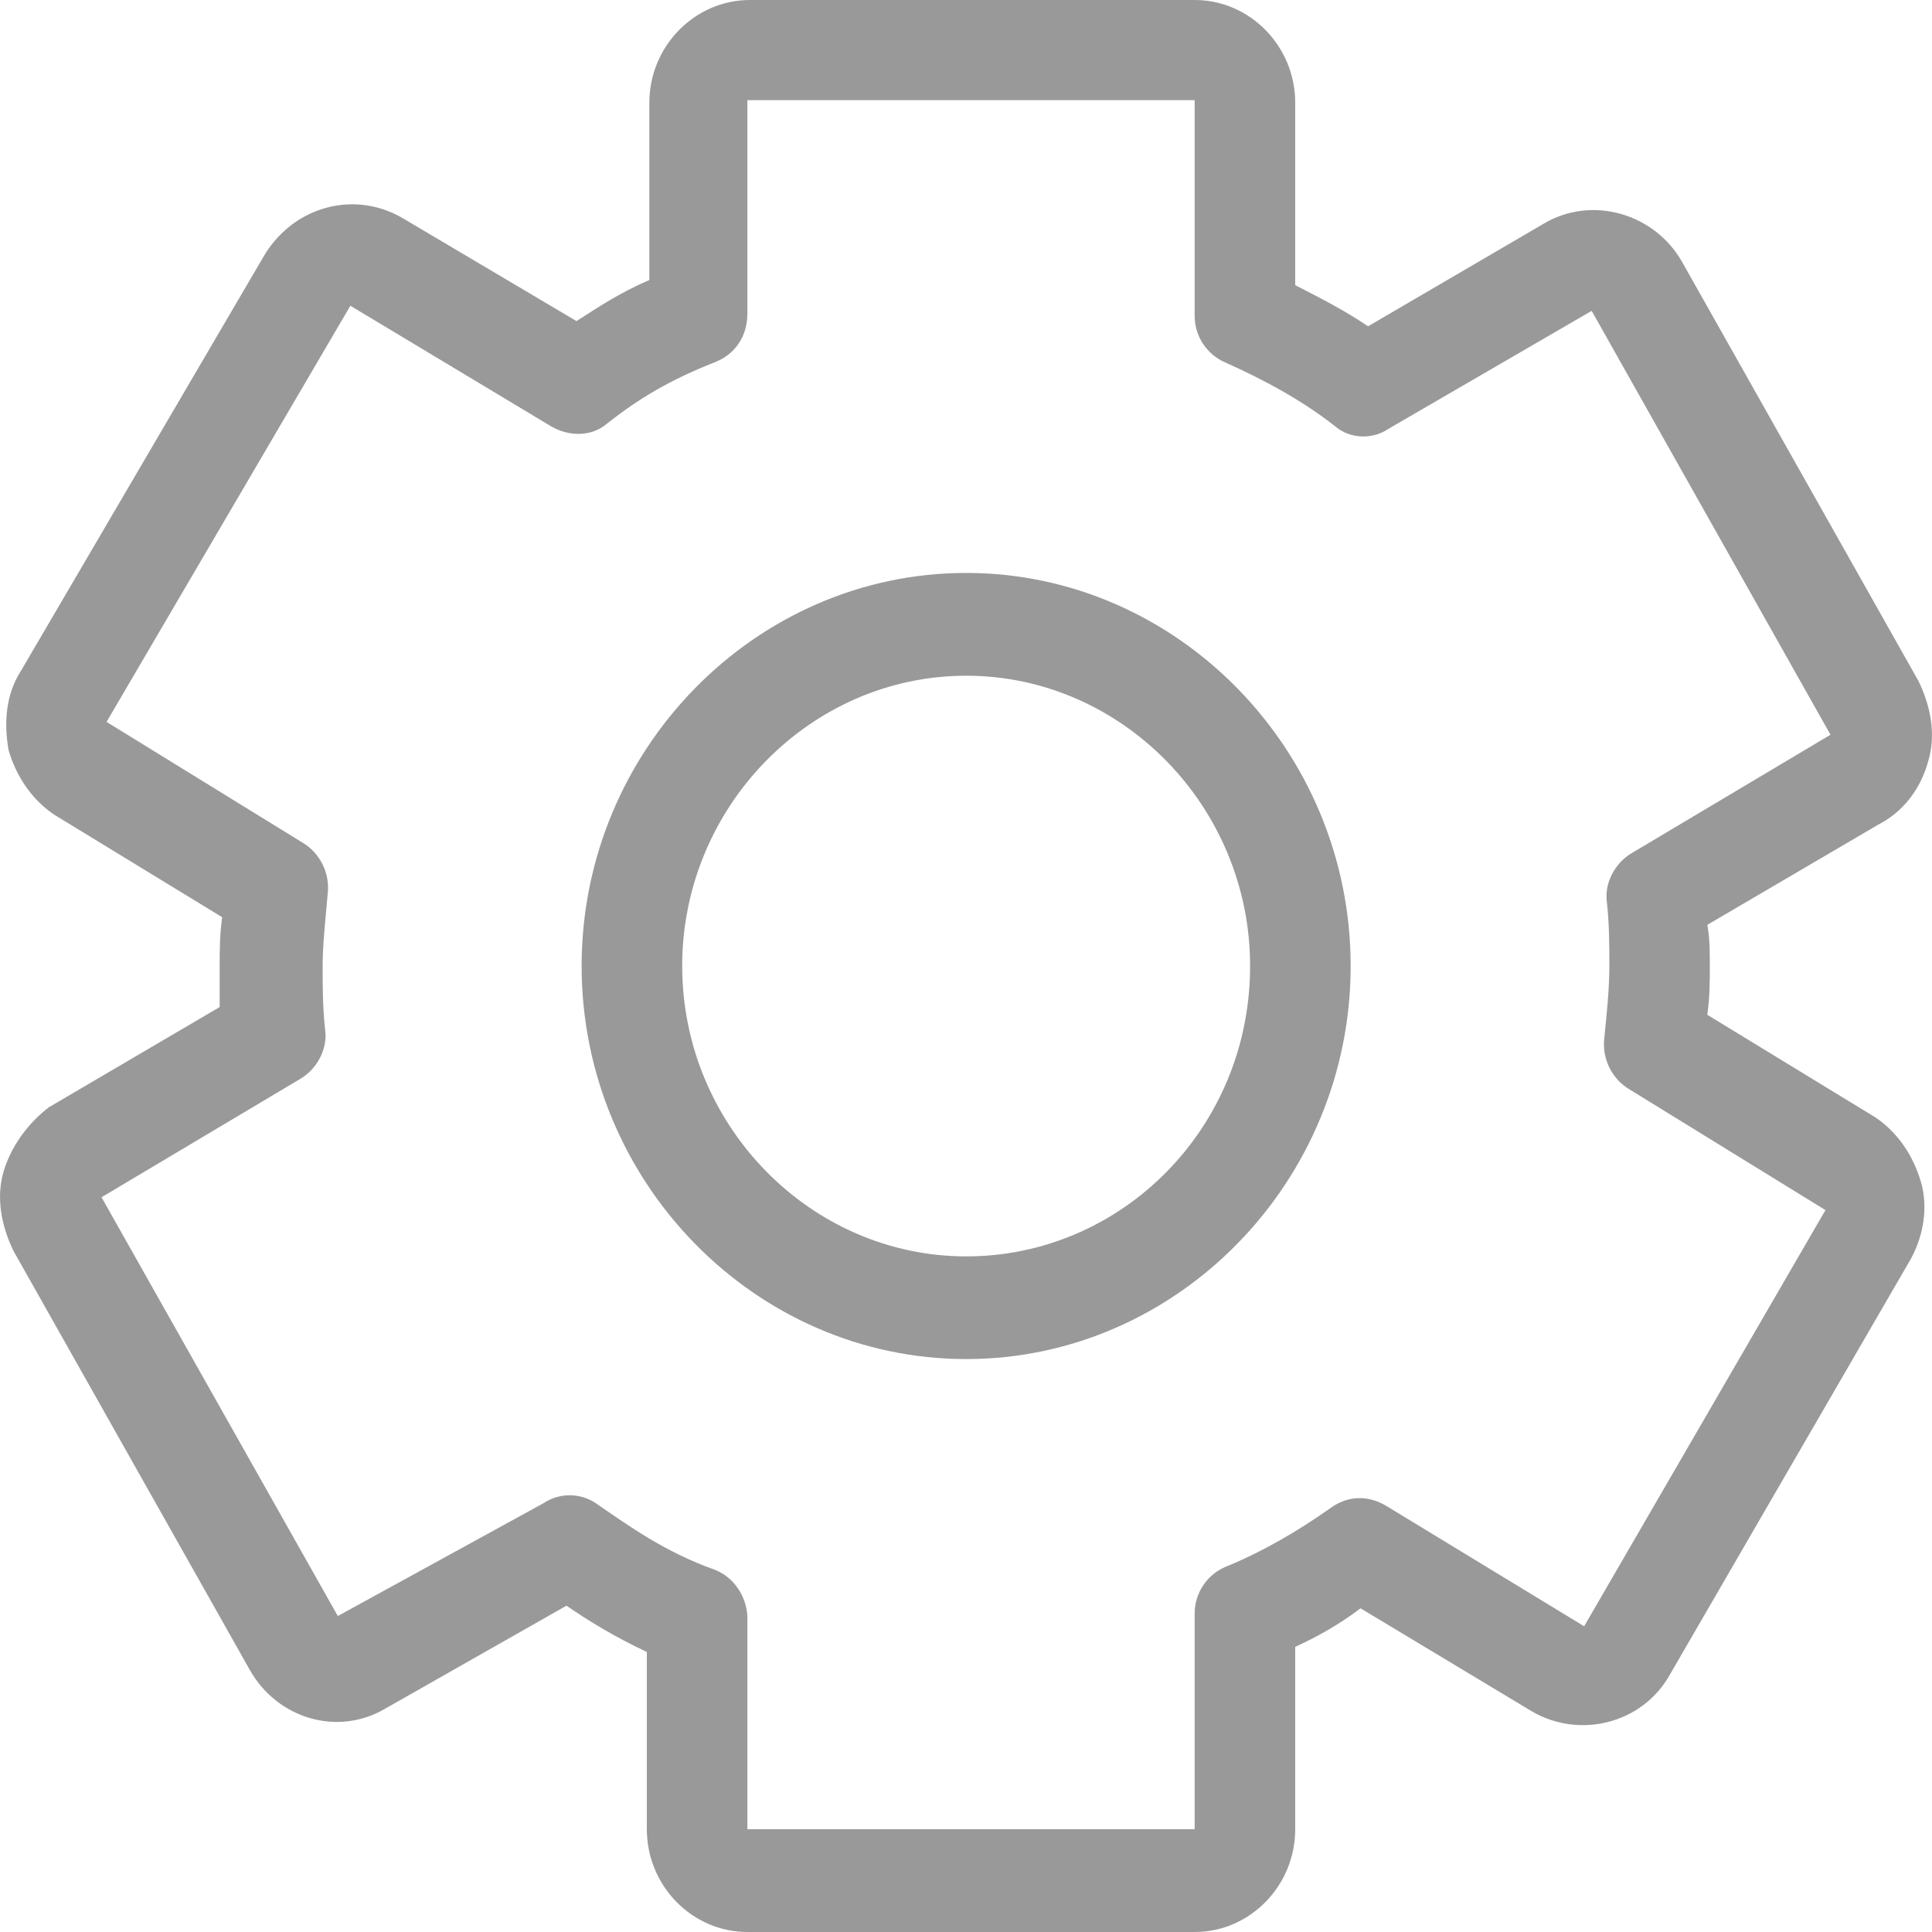 <svg width="20" height="20" viewBox="0 0 20 20" fill="none" xmlns="http://www.w3.org/2000/svg">
<path d="M19.963 7.872C20.041 7.606 19.989 7.314 19.859 7.048L17.414 2.713C17.128 2.207 16.477 2.021 15.983 2.314L14.162 3.378C13.928 3.218 13.668 3.085 13.408 2.952V1.064C13.408 0.479 12.94 0 12.367 0H7.763C7.191 0 6.722 0.479 6.722 1.064V2.899C6.41 3.032 6.176 3.191 5.968 3.324L4.173 2.261C3.679 1.968 3.054 2.128 2.742 2.633L0.219 6.941C0.063 7.181 0.037 7.473 0.089 7.766C0.167 8.032 0.323 8.271 0.557 8.431L2.3 9.495C2.274 9.681 2.274 9.84 2.274 10C2.274 10.133 2.274 10.266 2.274 10.425L0.505 11.463C0.297 11.622 0.115 11.862 0.037 12.128C-0.041 12.394 0.011 12.686 0.141 12.952L2.586 17.287C2.872 17.793 3.497 17.979 3.991 17.686L5.864 16.622C6.098 16.782 6.358 16.942 6.696 17.101V18.936C6.696 19.521 7.164 20 7.737 20H12.367C12.94 20 13.408 19.521 13.408 18.936V17.048C13.642 16.942 13.876 16.808 14.084 16.649L15.853 17.713C16.347 18.005 16.998 17.846 17.284 17.34L19.781 13.032C19.911 12.793 19.963 12.5 19.885 12.234C19.807 11.968 19.651 11.729 19.417 11.569L17.674 10.505C17.7 10.319 17.7 10.16 17.7 10C17.7 9.867 17.7 9.707 17.674 9.574L19.443 8.537C19.703 8.404 19.885 8.165 19.963 7.872ZM18.949 7.606L16.894 8.83C16.712 8.936 16.608 9.149 16.634 9.335C16.66 9.574 16.66 9.787 16.66 10C16.66 10.239 16.634 10.479 16.608 10.745C16.581 10.957 16.686 11.17 16.868 11.277L18.897 12.527L16.399 16.835L14.344 15.585C14.162 15.479 13.954 15.479 13.772 15.612C13.434 15.851 13.07 16.064 12.679 16.223C12.497 16.303 12.367 16.489 12.367 16.702V18.936H7.737V16.755C7.737 16.543 7.607 16.33 7.399 16.25C6.878 16.064 6.514 15.798 6.202 15.585C6.098 15.505 5.994 15.479 5.89 15.479C5.812 15.479 5.708 15.505 5.63 15.559L3.497 16.729L1.051 12.394L3.106 11.17C3.288 11.064 3.392 10.851 3.366 10.665C3.34 10.425 3.34 10.213 3.34 10C3.34 9.787 3.366 9.548 3.392 9.255C3.418 9.043 3.314 8.83 3.132 8.723L1.103 7.473L3.627 3.165L5.708 4.415C5.89 4.521 6.124 4.521 6.28 4.388C6.618 4.122 6.93 3.936 7.399 3.75C7.607 3.67 7.737 3.484 7.737 3.245V1.037H12.367V3.271C12.367 3.484 12.497 3.67 12.679 3.75C13.096 3.936 13.486 4.149 13.824 4.415C13.98 4.548 14.214 4.548 14.37 4.441L16.477 3.218L18.949 7.606L19.443 7.739L18.949 7.606Z" fill="#999999"/>
<path d="M10.002 5.931C7.816 5.931 6.021 7.766 6.021 10C6.021 12.234 7.816 14.069 10.002 14.069C12.187 14.069 13.982 12.234 13.982 10C13.982 7.766 12.187 5.931 10.002 5.931ZM10.002 13.006C8.389 13.006 7.062 11.649 7.062 10C7.062 8.351 8.389 6.995 10.002 6.995C11.614 6.995 12.941 8.351 12.941 10C12.941 11.676 11.614 13.006 10.002 13.006Z" fill="#999999"/>
</svg>

